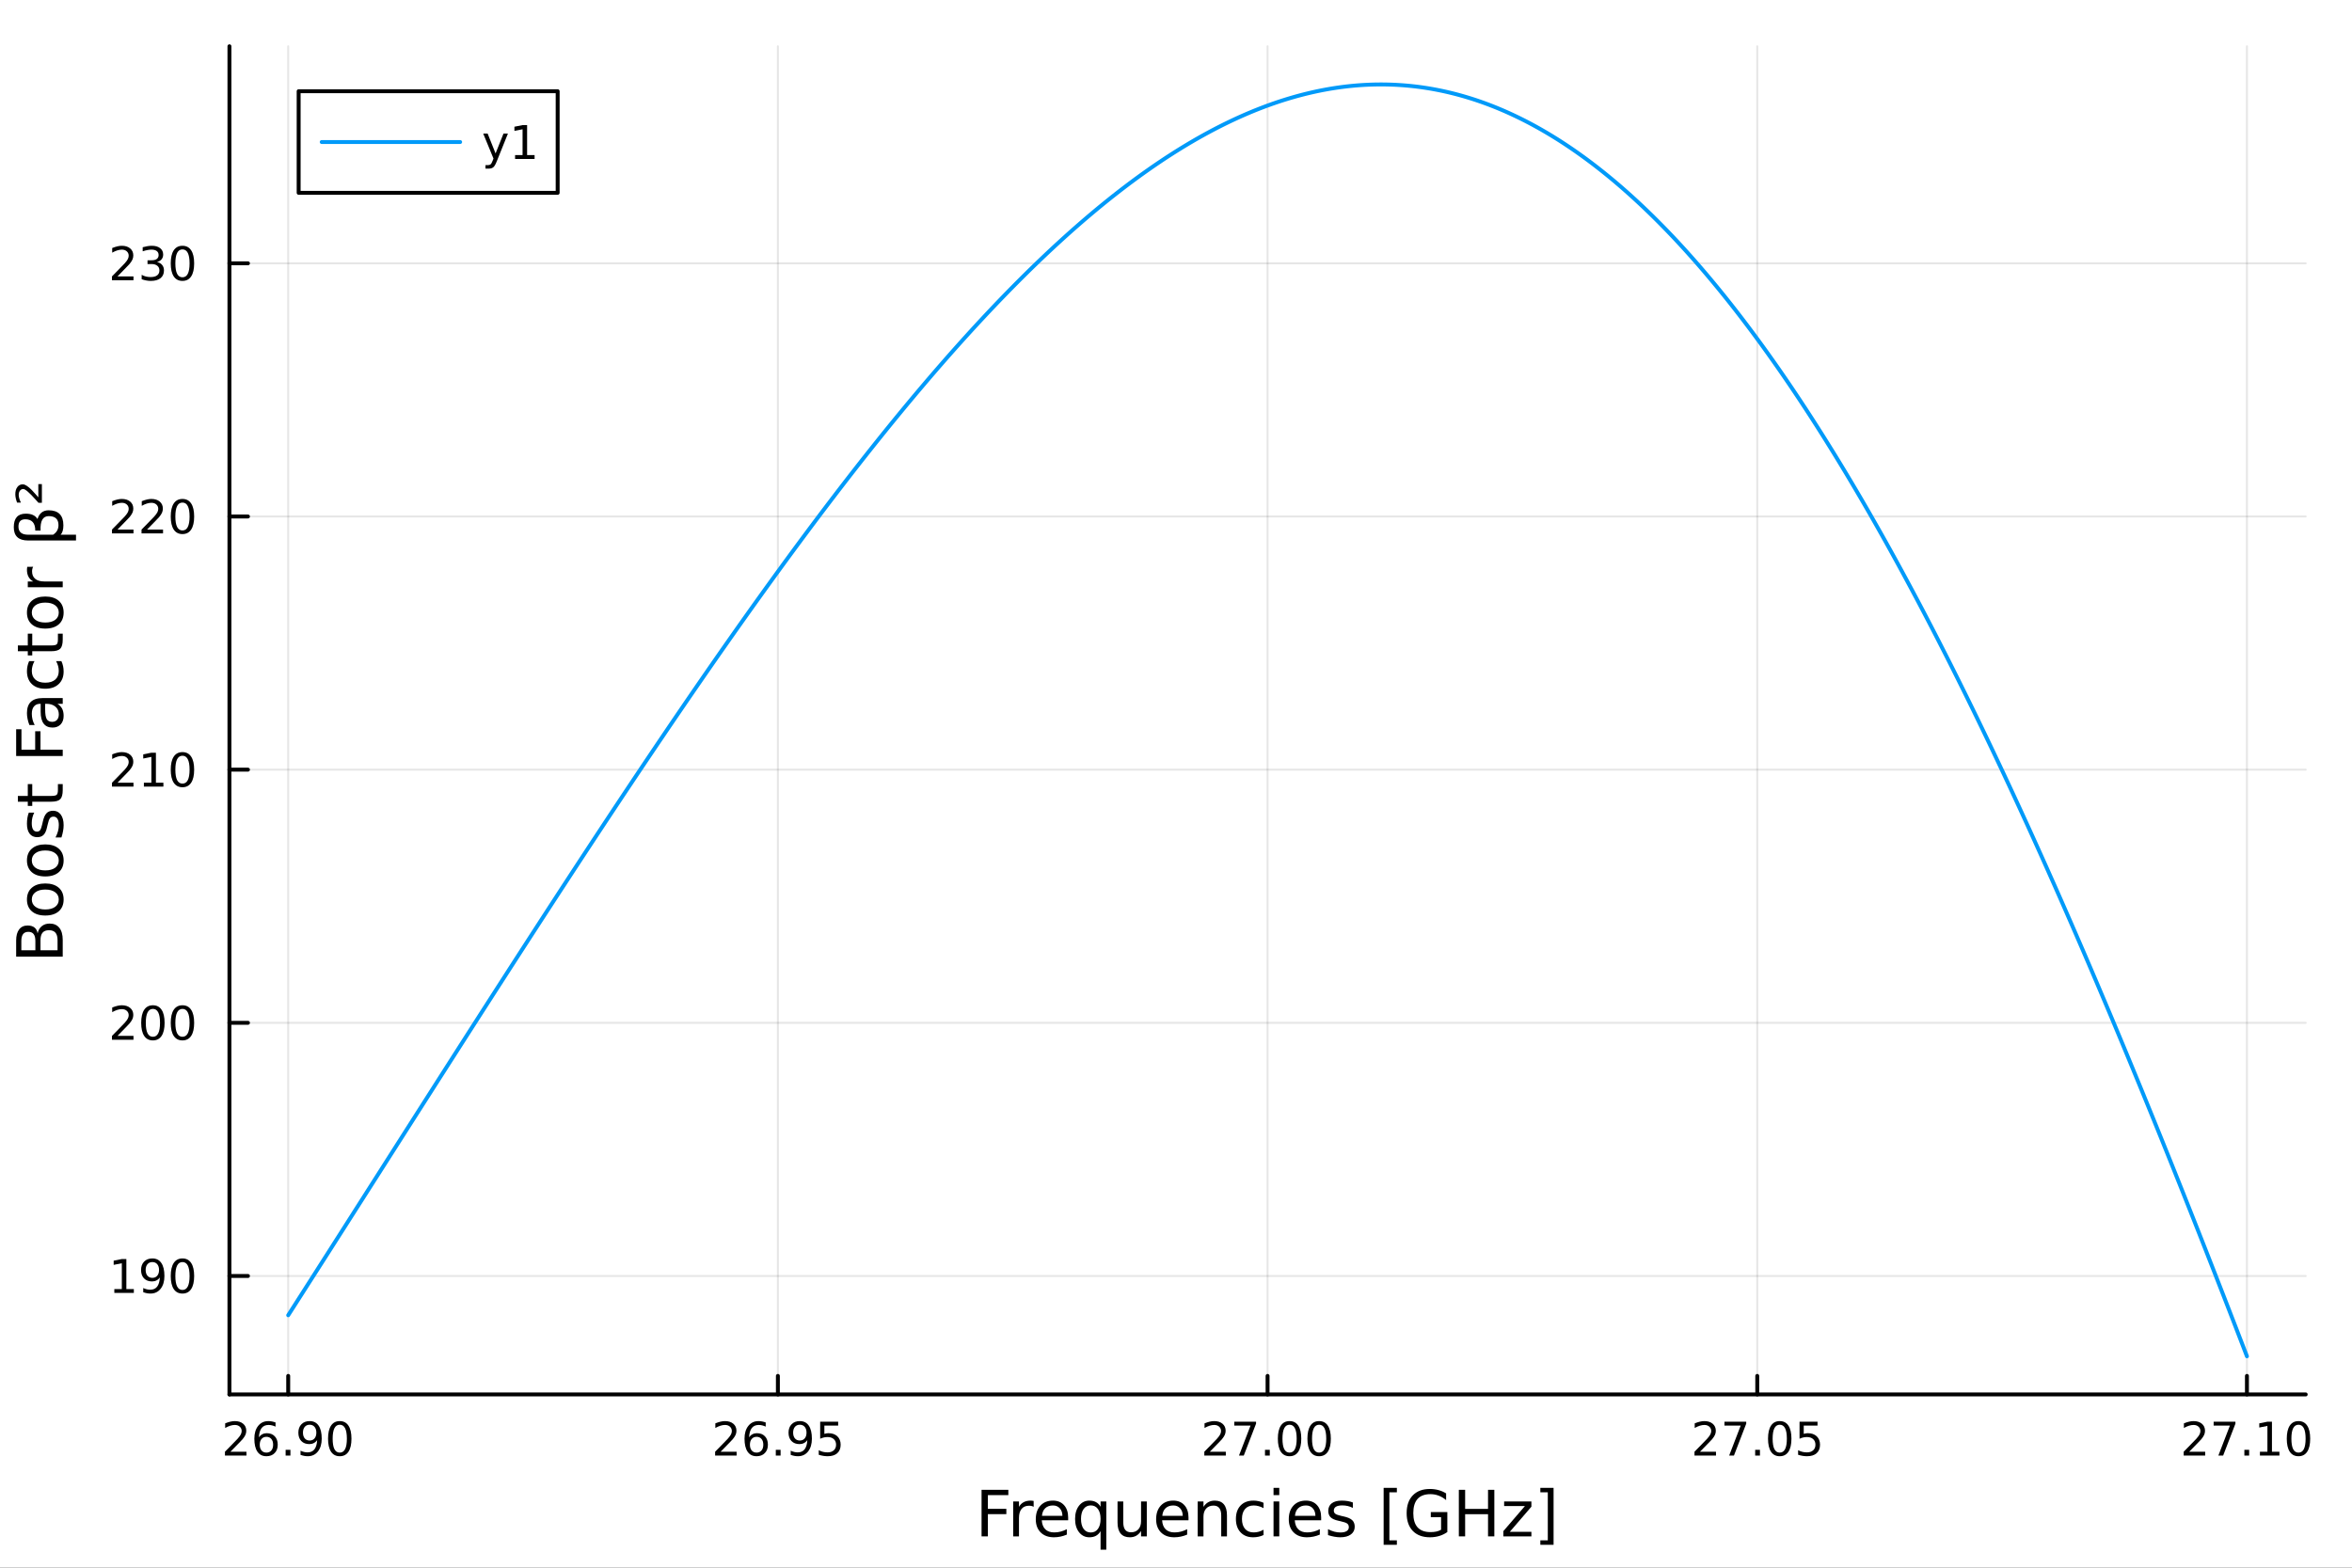 <?xml version="1.0" encoding="utf-8"?>
<svg xmlns="http://www.w3.org/2000/svg" xmlns:xlink="http://www.w3.org/1999/xlink" width="600" height="400" viewBox="0 0 2400 1600">
<rect x="0" y="0" width="2400" height="1600" fill="#333333" stroke="none"/>
<defs>
  <clipPath id="clip480">
    <rect x="0" y="0" width="2400" height="1600"/>
  </clipPath>
</defs>
<path clip-path="url(#clip480)" d="M0 1600 L2400 1600 L2400 0 L0 0  Z" fill="#ffffff" fill-rule="evenodd" fill-opacity="1"/>
<defs>
  <clipPath id="clip481">
    <rect x="480" y="0" width="1681" height="1600"/>
  </clipPath>
</defs>
<path clip-path="url(#clip480)" d="M234.125 1423.18 L2352.76 1423.18 L2352.76 47.244 L234.125 47.244  Z" fill="#ffffff" fill-rule="evenodd" fill-opacity="1"/>
<defs>
  <clipPath id="clip482">
    <rect x="234" y="47" width="2120" height="1377"/>
  </clipPath>
</defs>
<polyline clip-path="url(#clip482)" style="stroke:#000000; stroke-linecap:round; stroke-linejoin:round; stroke-width:2; stroke-opacity:0.1; fill:none" points="294.087,1423.18 294.087,47.244 "/>
<polyline clip-path="url(#clip482)" style="stroke:#000000; stroke-linecap:round; stroke-linejoin:round; stroke-width:2; stroke-opacity:0.1; fill:none" points="793.764,1423.18 793.764,47.244 "/>
<polyline clip-path="url(#clip482)" style="stroke:#000000; stroke-linecap:round; stroke-linejoin:round; stroke-width:2; stroke-opacity:0.1; fill:none" points="1293.44,1423.18 1293.44,47.244 "/>
<polyline clip-path="url(#clip482)" style="stroke:#000000; stroke-linecap:round; stroke-linejoin:round; stroke-width:2; stroke-opacity:0.1; fill:none" points="1793.12,1423.18 1793.12,47.244 "/>
<polyline clip-path="url(#clip482)" style="stroke:#000000; stroke-linecap:round; stroke-linejoin:round; stroke-width:2; stroke-opacity:0.1; fill:none" points="2292.79,1423.18 2292.79,47.244 "/>
<polyline clip-path="url(#clip482)" style="stroke:#000000; stroke-linecap:round; stroke-linejoin:round; stroke-width:2; stroke-opacity:0.1; fill:none" points="234.125,1302.28 2352.76,1302.28 "/>
<polyline clip-path="url(#clip482)" style="stroke:#000000; stroke-linecap:round; stroke-linejoin:round; stroke-width:2; stroke-opacity:0.1; fill:none" points="234.125,1043.9 2352.76,1043.9 "/>
<polyline clip-path="url(#clip482)" style="stroke:#000000; stroke-linecap:round; stroke-linejoin:round; stroke-width:2; stroke-opacity:0.1; fill:none" points="234.125,785.517 2352.76,785.517 "/>
<polyline clip-path="url(#clip482)" style="stroke:#000000; stroke-linecap:round; stroke-linejoin:round; stroke-width:2; stroke-opacity:0.1; fill:none" points="234.125,527.135 2352.76,527.135 "/>
<polyline clip-path="url(#clip482)" style="stroke:#000000; stroke-linecap:round; stroke-linejoin:round; stroke-width:2; stroke-opacity:0.1; fill:none" points="234.125,268.753 2352.76,268.753 "/>
<polyline clip-path="url(#clip480)" style="stroke:#000000; stroke-linecap:round; stroke-linejoin:round; stroke-width:4; stroke-opacity:1; fill:none" points="234.125,1423.18 2352.76,1423.18 "/>
<polyline clip-path="url(#clip480)" style="stroke:#000000; stroke-linecap:round; stroke-linejoin:round; stroke-width:4; stroke-opacity:1; fill:none" points="294.087,1423.18 294.087,1404.28 "/>
<polyline clip-path="url(#clip480)" style="stroke:#000000; stroke-linecap:round; stroke-linejoin:round; stroke-width:4; stroke-opacity:1; fill:none" points="793.764,1423.18 793.764,1404.28 "/>
<polyline clip-path="url(#clip480)" style="stroke:#000000; stroke-linecap:round; stroke-linejoin:round; stroke-width:4; stroke-opacity:1; fill:none" points="1293.44,1423.18 1293.44,1404.28 "/>
<polyline clip-path="url(#clip480)" style="stroke:#000000; stroke-linecap:round; stroke-linejoin:round; stroke-width:4; stroke-opacity:1; fill:none" points="1793.12,1423.18 1793.12,1404.28 "/>
<polyline clip-path="url(#clip480)" style="stroke:#000000; stroke-linecap:round; stroke-linejoin:round; stroke-width:4; stroke-opacity:1; fill:none" points="2292.79,1423.18 2292.79,1404.28 "/>
<path clip-path="url(#clip480)" d="M235.163 1481.64 L251.483 1481.64 L251.483 1485.58 L229.538 1485.58 L229.538 1481.64 Q232.2 1478.89 236.784 1474.26 Q241.39 1469.61 242.571 1468.27 Q244.816 1465.74 245.696 1464.01 Q246.599 1462.25 246.599 1460.56 Q246.599 1457.8 244.654 1456.07 Q242.733 1454.33 239.631 1454.33 Q237.432 1454.33 234.978 1455.09 Q232.548 1455.86 229.77 1457.41 L229.77 1452.69 Q232.594 1451.55 235.048 1450.97 Q237.501 1450.39 239.538 1450.39 Q244.909 1450.39 248.103 1453.08 Q251.298 1455.77 251.298 1460.26 Q251.298 1462.39 250.487 1464.31 Q249.7 1466.2 247.594 1468.8 Q247.015 1469.47 243.913 1472.69 Q240.812 1475.88 235.163 1481.64 Z" fill="#000000" fill-rule="nonzero" fill-opacity="1" /><path clip-path="url(#clip480)" d="M271.876 1466.44 Q268.728 1466.44 266.876 1468.59 Q265.047 1470.74 265.047 1474.49 Q265.047 1478.22 266.876 1480.39 Q268.728 1482.55 271.876 1482.55 Q275.024 1482.55 276.853 1480.39 Q278.705 1478.22 278.705 1474.49 Q278.705 1470.74 276.853 1468.59 Q275.024 1466.44 271.876 1466.44 M281.159 1451.78 L281.159 1456.04 Q279.399 1455.21 277.594 1454.77 Q275.811 1454.33 274.052 1454.33 Q269.422 1454.33 266.969 1457.45 Q264.538 1460.58 264.191 1466.9 Q265.557 1464.89 267.617 1463.82 Q269.677 1462.73 272.154 1462.73 Q277.362 1462.73 280.371 1465.9 Q283.404 1469.05 283.404 1474.49 Q283.404 1479.82 280.256 1483.03 Q277.108 1486.25 271.876 1486.25 Q265.881 1486.25 262.71 1481.67 Q259.538 1477.06 259.538 1468.33 Q259.538 1460.14 263.427 1455.28 Q267.316 1450.39 273.867 1450.39 Q275.626 1450.39 277.409 1450.74 Q279.214 1451.09 281.159 1451.78 Z" fill="#000000" fill-rule="nonzero" fill-opacity="1" /><path clip-path="url(#clip480)" d="M291.459 1479.7 L296.344 1479.7 L296.344 1485.58 L291.459 1485.58 L291.459 1479.7 Z" fill="#000000" fill-rule="nonzero" fill-opacity="1" /><path clip-path="url(#clip480)" d="M306.668 1484.86 L306.668 1480.6 Q308.427 1481.44 310.232 1481.88 Q312.038 1482.32 313.774 1482.32 Q318.404 1482.32 320.834 1479.21 Q323.288 1476.09 323.635 1469.75 Q322.293 1471.74 320.232 1472.8 Q318.172 1473.87 315.672 1473.87 Q310.487 1473.87 307.455 1470.74 Q304.445 1467.59 304.445 1462.15 Q304.445 1456.83 307.594 1453.61 Q310.742 1450.39 315.973 1450.39 Q321.968 1450.39 325.117 1455 Q328.288 1459.58 328.288 1468.33 Q328.288 1476.51 324.399 1481.39 Q320.533 1486.25 313.982 1486.25 Q312.223 1486.25 310.418 1485.9 Q308.612 1485.56 306.668 1484.86 M315.973 1470.21 Q319.121 1470.21 320.95 1468.06 Q322.802 1465.9 322.802 1462.15 Q322.802 1458.43 320.95 1456.27 Q319.121 1454.1 315.973 1454.1 Q312.825 1454.1 310.973 1456.27 Q309.144 1458.43 309.144 1462.15 Q309.144 1465.9 310.973 1468.06 Q312.825 1470.21 315.973 1470.21 Z" fill="#000000" fill-rule="nonzero" fill-opacity="1" /><path clip-path="url(#clip480)" d="M346.691 1454.1 Q343.079 1454.1 341.251 1457.66 Q339.445 1461.2 339.445 1468.33 Q339.445 1475.44 341.251 1479.01 Q343.079 1482.55 346.691 1482.55 Q350.325 1482.55 352.13 1479.01 Q353.959 1475.44 353.959 1468.33 Q353.959 1461.2 352.13 1457.66 Q350.325 1454.1 346.691 1454.1 M346.691 1450.39 Q352.501 1450.39 355.556 1455 Q358.635 1459.58 358.635 1468.33 Q358.635 1477.06 355.556 1481.67 Q352.501 1486.25 346.691 1486.25 Q340.88 1486.25 337.802 1481.67 Q334.746 1477.06 334.746 1468.33 Q334.746 1459.58 337.802 1455 Q340.88 1450.39 346.691 1450.39 Z" fill="#000000" fill-rule="nonzero" fill-opacity="1" /><path clip-path="url(#clip480)" d="M735.338 1481.64 L751.657 1481.64 L751.657 1485.58 L729.713 1485.58 L729.713 1481.64 Q732.375 1478.89 736.958 1474.26 Q741.565 1469.61 742.745 1468.27 Q744.991 1465.74 745.87 1464.01 Q746.773 1462.25 746.773 1460.56 Q746.773 1457.8 744.829 1456.07 Q742.907 1454.33 739.806 1454.33 Q737.607 1454.33 735.153 1455.09 Q732.722 1455.86 729.945 1457.41 L729.945 1452.69 Q732.769 1451.55 735.222 1450.97 Q737.676 1450.39 739.713 1450.39 Q745.083 1450.39 748.278 1453.08 Q751.472 1455.77 751.472 1460.26 Q751.472 1462.39 750.662 1464.31 Q749.875 1466.2 747.769 1468.8 Q747.19 1469.47 744.088 1472.69 Q740.986 1475.88 735.338 1481.64 Z" fill="#000000" fill-rule="nonzero" fill-opacity="1" /><path clip-path="url(#clip480)" d="M772.051 1466.44 Q768.903 1466.44 767.051 1468.59 Q765.222 1470.74 765.222 1474.49 Q765.222 1478.22 767.051 1480.39 Q768.903 1482.55 772.051 1482.55 Q775.199 1482.55 777.028 1480.39 Q778.88 1478.22 778.88 1474.49 Q778.88 1470.74 777.028 1468.59 Q775.199 1466.44 772.051 1466.44 M781.333 1451.78 L781.333 1456.04 Q779.574 1455.21 777.768 1454.77 Q775.986 1454.33 774.227 1454.33 Q769.597 1454.33 767.143 1457.45 Q764.713 1460.58 764.366 1466.9 Q765.731 1464.89 767.792 1463.82 Q769.852 1462.73 772.329 1462.73 Q777.537 1462.73 780.546 1465.9 Q783.579 1469.05 783.579 1474.49 Q783.579 1479.82 780.43 1483.03 Q777.282 1486.25 772.051 1486.25 Q766.055 1486.25 762.884 1481.67 Q759.713 1477.06 759.713 1468.33 Q759.713 1460.14 763.602 1455.28 Q767.491 1450.39 774.042 1450.39 Q775.801 1450.39 777.583 1450.74 Q779.389 1451.09 781.333 1451.78 Z" fill="#000000" fill-rule="nonzero" fill-opacity="1" /><path clip-path="url(#clip480)" d="M791.634 1479.7 L796.518 1479.7 L796.518 1485.58 L791.634 1485.58 L791.634 1479.7 Z" fill="#000000" fill-rule="nonzero" fill-opacity="1" /><path clip-path="url(#clip480)" d="M806.842 1484.86 L806.842 1480.6 Q808.602 1481.44 810.407 1481.88 Q812.213 1482.32 813.949 1482.32 Q818.578 1482.32 821.009 1479.21 Q823.463 1476.09 823.81 1469.75 Q822.467 1471.74 820.407 1472.8 Q818.347 1473.87 815.847 1473.87 Q810.662 1473.87 807.629 1470.74 Q804.62 1467.59 804.62 1462.15 Q804.62 1456.83 807.768 1453.61 Q810.916 1450.39 816.148 1450.39 Q822.143 1450.39 825.291 1455 Q828.463 1459.58 828.463 1468.33 Q828.463 1476.51 824.574 1481.39 Q820.708 1486.25 814.157 1486.25 Q812.398 1486.25 810.592 1485.9 Q808.787 1485.56 806.842 1484.86 M816.148 1470.21 Q819.296 1470.21 821.125 1468.06 Q822.976 1465.9 822.976 1462.15 Q822.976 1458.43 821.125 1456.27 Q819.296 1454.1 816.148 1454.1 Q813 1454.1 811.148 1456.27 Q809.319 1458.43 809.319 1462.15 Q809.319 1465.9 811.148 1468.06 Q813 1470.21 816.148 1470.21 Z" fill="#000000" fill-rule="nonzero" fill-opacity="1" /><path clip-path="url(#clip480)" d="M836.912 1451.02 L855.268 1451.02 L855.268 1454.96 L841.194 1454.96 L841.194 1463.43 Q842.212 1463.08 843.231 1462.92 Q844.25 1462.73 845.268 1462.73 Q851.055 1462.73 854.435 1465.9 Q857.814 1469.08 857.814 1474.49 Q857.814 1480.07 854.342 1483.17 Q850.87 1486.25 844.55 1486.25 Q842.375 1486.25 840.106 1485.88 Q837.861 1485.51 835.453 1484.77 L835.453 1480.07 Q837.537 1481.2 839.759 1481.76 Q841.981 1482.32 844.458 1482.32 Q848.462 1482.32 850.8 1480.21 Q853.138 1478.1 853.138 1474.49 Q853.138 1470.88 850.8 1468.77 Q848.462 1466.67 844.458 1466.67 Q842.583 1466.67 840.708 1467.08 Q838.856 1467.5 836.912 1468.38 L836.912 1451.02 Z" fill="#000000" fill-rule="nonzero" fill-opacity="1" /><path clip-path="url(#clip480)" d="M1234.52 1481.64 L1250.84 1481.64 L1250.84 1485.58 L1228.89 1485.58 L1228.89 1481.64 Q1231.55 1478.89 1236.14 1474.26 Q1240.74 1469.61 1241.92 1468.27 Q1244.17 1465.74 1245.05 1464.01 Q1245.95 1462.25 1245.95 1460.56 Q1245.95 1457.8 1244.01 1456.07 Q1242.09 1454.33 1238.98 1454.33 Q1236.79 1454.33 1234.33 1455.09 Q1231.9 1455.86 1229.12 1457.41 L1229.12 1452.69 Q1231.95 1451.55 1234.4 1450.97 Q1236.86 1450.39 1238.89 1450.39 Q1244.26 1450.39 1247.46 1453.08 Q1250.65 1455.77 1250.65 1460.26 Q1250.65 1462.39 1249.84 1464.31 Q1249.05 1466.2 1246.95 1468.8 Q1246.37 1469.47 1243.27 1472.69 Q1240.17 1475.88 1234.52 1481.64 Z" fill="#000000" fill-rule="nonzero" fill-opacity="1" /><path clip-path="url(#clip480)" d="M1259.47 1451.02 L1281.69 1451.02 L1281.69 1453.01 L1269.15 1485.58 L1264.26 1485.58 L1276.07 1454.96 L1259.47 1454.96 L1259.47 1451.02 Z" fill="#000000" fill-rule="nonzero" fill-opacity="1" /><path clip-path="url(#clip480)" d="M1290.81 1479.7 L1295.7 1479.7 L1295.7 1485.58 L1290.81 1485.58 L1290.81 1479.7 Z" fill="#000000" fill-rule="nonzero" fill-opacity="1" /><path clip-path="url(#clip480)" d="M1315.88 1454.1 Q1312.27 1454.1 1310.44 1457.66 Q1308.64 1461.2 1308.64 1468.33 Q1308.64 1475.44 1310.44 1479.01 Q1312.27 1482.55 1315.88 1482.55 Q1319.52 1482.55 1321.32 1479.01 Q1323.15 1475.44 1323.15 1468.33 Q1323.15 1461.2 1321.32 1457.66 Q1319.52 1454.1 1315.88 1454.1 M1315.88 1450.39 Q1321.69 1450.39 1324.75 1455 Q1327.83 1459.58 1327.83 1468.33 Q1327.83 1477.06 1324.75 1481.67 Q1321.69 1486.25 1315.88 1486.25 Q1310.07 1486.25 1306.99 1481.67 Q1303.94 1477.06 1303.94 1468.33 Q1303.94 1459.58 1306.99 1455 Q1310.07 1450.39 1315.88 1450.39 Z" fill="#000000" fill-rule="nonzero" fill-opacity="1" /><path clip-path="url(#clip480)" d="M1346.04 1454.1 Q1342.43 1454.1 1340.6 1457.66 Q1338.8 1461.2 1338.8 1468.33 Q1338.8 1475.44 1340.6 1479.01 Q1342.43 1482.55 1346.04 1482.55 Q1349.68 1482.55 1351.48 1479.01 Q1353.31 1475.44 1353.31 1468.33 Q1353.31 1461.2 1351.48 1457.66 Q1349.68 1454.1 1346.04 1454.1 M1346.04 1450.39 Q1351.85 1450.39 1354.91 1455 Q1357.99 1459.58 1357.99 1468.33 Q1357.99 1477.06 1354.91 1481.67 Q1351.85 1486.25 1346.04 1486.25 Q1340.23 1486.25 1337.16 1481.67 Q1334.1 1477.06 1334.1 1468.33 Q1334.1 1459.58 1337.16 1455 Q1340.23 1450.39 1346.04 1450.39 Z" fill="#000000" fill-rule="nonzero" fill-opacity="1" /><path clip-path="url(#clip480)" d="M1734.69 1481.64 L1751.01 1481.64 L1751.01 1485.58 L1729.07 1485.58 L1729.07 1481.64 Q1731.73 1478.89 1736.31 1474.26 Q1740.92 1469.61 1742.1 1468.27 Q1744.34 1465.74 1745.22 1464.01 Q1746.13 1462.25 1746.13 1460.56 Q1746.13 1457.8 1744.18 1456.07 Q1742.26 1454.33 1739.16 1454.33 Q1736.96 1454.33 1734.51 1455.09 Q1732.08 1455.86 1729.3 1457.41 L1729.3 1452.69 Q1732.12 1451.55 1734.58 1450.97 Q1737.03 1450.39 1739.07 1450.39 Q1744.44 1450.39 1747.63 1453.08 Q1750.83 1455.77 1750.83 1460.26 Q1750.83 1462.39 1750.02 1464.31 Q1749.23 1466.2 1747.12 1468.8 Q1746.54 1469.47 1743.44 1472.69 Q1740.34 1475.88 1734.69 1481.64 Z" fill="#000000" fill-rule="nonzero" fill-opacity="1" /><path clip-path="url(#clip480)" d="M1759.65 1451.02 L1781.87 1451.02 L1781.87 1453.01 L1769.32 1485.58 L1764.44 1485.58 L1776.24 1454.96 L1759.65 1454.96 L1759.65 1451.02 Z" fill="#000000" fill-rule="nonzero" fill-opacity="1" /><path clip-path="url(#clip480)" d="M1790.99 1479.7 L1795.87 1479.7 L1795.87 1485.58 L1790.99 1485.58 L1790.99 1479.7 Z" fill="#000000" fill-rule="nonzero" fill-opacity="1" /><path clip-path="url(#clip480)" d="M1816.06 1454.1 Q1812.45 1454.1 1810.62 1457.66 Q1808.81 1461.2 1808.81 1468.33 Q1808.81 1475.44 1810.62 1479.01 Q1812.45 1482.55 1816.06 1482.55 Q1819.69 1482.55 1821.5 1479.01 Q1823.33 1475.44 1823.33 1468.33 Q1823.33 1461.2 1821.5 1457.66 Q1819.69 1454.1 1816.06 1454.1 M1816.06 1450.39 Q1821.87 1450.39 1824.92 1455 Q1828 1459.58 1828 1468.33 Q1828 1477.06 1824.92 1481.67 Q1821.87 1486.25 1816.06 1486.25 Q1810.25 1486.25 1807.17 1481.67 Q1804.11 1477.06 1804.11 1468.33 Q1804.11 1459.58 1807.17 1455 Q1810.25 1450.39 1816.06 1450.39 Z" fill="#000000" fill-rule="nonzero" fill-opacity="1" /><path clip-path="url(#clip480)" d="M1836.27 1451.02 L1854.62 1451.02 L1854.62 1454.96 L1840.55 1454.96 L1840.55 1463.43 Q1841.57 1463.08 1842.58 1462.92 Q1843.6 1462.73 1844.62 1462.73 Q1850.41 1462.73 1853.79 1465.9 Q1857.17 1469.08 1857.17 1474.49 Q1857.17 1480.07 1853.7 1483.17 Q1850.22 1486.25 1843.9 1486.25 Q1841.73 1486.25 1839.46 1485.88 Q1837.21 1485.51 1834.81 1484.77 L1834.81 1480.07 Q1836.89 1481.2 1839.11 1481.76 Q1841.34 1482.32 1843.81 1482.32 Q1847.82 1482.32 1850.15 1480.21 Q1852.49 1478.1 1852.49 1474.49 Q1852.49 1470.88 1850.15 1468.77 Q1847.82 1466.67 1843.81 1466.67 Q1841.94 1466.67 1840.06 1467.08 Q1838.21 1467.5 1836.27 1468.38 L1836.27 1451.02 Z" fill="#000000" fill-rule="nonzero" fill-opacity="1" /><path clip-path="url(#clip480)" d="M2233.87 1481.64 L2250.19 1481.64 L2250.19 1485.58 L2228.25 1485.58 L2228.25 1481.64 Q2230.91 1478.89 2235.49 1474.26 Q2240.1 1469.61 2241.28 1468.27 Q2243.52 1465.74 2244.4 1464.01 Q2245.31 1462.25 2245.31 1460.56 Q2245.31 1457.8 2243.36 1456.07 Q2241.44 1454.33 2238.34 1454.33 Q2236.14 1454.33 2233.69 1455.09 Q2231.26 1455.86 2228.48 1457.41 L2228.48 1452.69 Q2231.3 1451.55 2233.76 1450.97 Q2236.21 1450.39 2238.25 1450.39 Q2243.62 1450.39 2246.81 1453.08 Q2250.01 1455.77 2250.01 1460.26 Q2250.01 1462.39 2249.2 1464.31 Q2248.41 1466.2 2246.3 1468.8 Q2245.72 1469.47 2242.62 1472.69 Q2239.52 1475.88 2233.87 1481.64 Z" fill="#000000" fill-rule="nonzero" fill-opacity="1" /><path clip-path="url(#clip480)" d="M2258.82 1451.02 L2281.05 1451.02 L2281.05 1453.01 L2268.5 1485.58 L2263.62 1485.58 L2275.42 1454.96 L2258.82 1454.96 L2258.82 1451.02 Z" fill="#000000" fill-rule="nonzero" fill-opacity="1" /><path clip-path="url(#clip480)" d="M2290.17 1479.7 L2295.05 1479.7 L2295.05 1485.58 L2290.17 1485.58 L2290.17 1479.7 Z" fill="#000000" fill-rule="nonzero" fill-opacity="1" /><path clip-path="url(#clip480)" d="M2306.05 1481.64 L2313.69 1481.64 L2313.69 1455.28 L2305.38 1456.95 L2305.38 1452.69 L2313.64 1451.02 L2318.32 1451.02 L2318.32 1481.64 L2325.95 1481.64 L2325.95 1485.58 L2306.05 1485.58 L2306.05 1481.64 Z" fill="#000000" fill-rule="nonzero" fill-opacity="1" /><path clip-path="url(#clip480)" d="M2345.4 1454.1 Q2341.79 1454.1 2339.96 1457.66 Q2338.15 1461.2 2338.15 1468.33 Q2338.15 1475.44 2339.96 1479.01 Q2341.79 1482.55 2345.4 1482.55 Q2349.03 1482.55 2350.84 1479.01 Q2352.67 1475.44 2352.67 1468.33 Q2352.67 1461.2 2350.84 1457.66 Q2349.03 1454.1 2345.4 1454.1 M2345.4 1450.39 Q2351.21 1450.39 2354.26 1455 Q2357.34 1459.58 2357.34 1468.33 Q2357.34 1477.06 2354.26 1481.67 Q2351.21 1486.25 2345.4 1486.25 Q2339.59 1486.25 2336.51 1481.67 Q2333.45 1477.06 2333.45 1468.33 Q2333.45 1459.58 2336.51 1455 Q2339.59 1450.39 2345.4 1450.39 Z" fill="#000000" fill-rule="nonzero" fill-opacity="1" /><path clip-path="url(#clip480)" d="M1001.6 1520.52 L1028.91 1520.52 L1028.91 1525.93 L1008.03 1525.93 L1008.03 1539.94 L1026.88 1539.94 L1026.88 1545.35 L1008.03 1545.35 L1008.03 1568.04 L1001.6 1568.04 L1001.6 1520.52 Z" fill="#000000" fill-rule="nonzero" fill-opacity="1" /><path clip-path="url(#clip480)" d="M1054.76 1537.87 Q1053.77 1537.3 1052.59 1537.04 Q1051.45 1536.76 1050.05 1536.76 Q1045.08 1536.76 1042.41 1540 Q1039.77 1543.22 1039.77 1549.27 L1039.77 1568.04 L1033.88 1568.04 L1033.88 1532.4 L1039.77 1532.4 L1039.77 1537.93 Q1041.61 1534.69 1044.57 1533.13 Q1047.53 1531.54 1051.77 1531.54 Q1052.37 1531.54 1053.1 1531.63 Q1053.84 1531.7 1054.73 1531.85 L1054.76 1537.87 Z" fill="#000000" fill-rule="nonzero" fill-opacity="1" /><path clip-path="url(#clip480)" d="M1089.96 1548.76 L1089.96 1551.62 L1063.03 1551.62 Q1063.42 1557.67 1066.66 1560.85 Q1069.94 1564 1075.77 1564 Q1079.14 1564 1082.29 1563.17 Q1085.47 1562.35 1088.59 1560.69 L1088.59 1566.23 Q1085.44 1567.57 1082.13 1568.27 Q1078.82 1568.97 1075.42 1568.97 Q1066.89 1568.97 1061.89 1564 Q1056.92 1559.04 1056.92 1550.57 Q1056.92 1541.82 1061.63 1536.69 Q1066.38 1531.54 1074.4 1531.54 Q1081.59 1531.54 1085.76 1536.18 Q1089.96 1540.8 1089.96 1548.76 M1084.1 1547.04 Q1084.04 1542.23 1081.4 1539.37 Q1078.79 1536.5 1074.46 1536.5 Q1069.56 1536.5 1066.6 1539.27 Q1063.67 1542.04 1063.22 1547.07 L1084.1 1547.04 Z" fill="#000000" fill-rule="nonzero" fill-opacity="1" /><path clip-path="url(#clip480)" d="M1103.07 1550.25 Q1103.07 1556.71 1105.72 1560.4 Q1108.39 1564.07 1113.04 1564.07 Q1117.68 1564.07 1120.36 1560.4 Q1123.03 1556.71 1123.03 1550.25 Q1123.03 1543.79 1120.36 1540.13 Q1117.68 1536.44 1113.04 1536.44 Q1108.39 1536.44 1105.72 1540.13 Q1103.07 1543.79 1103.07 1550.25 M1123.03 1562.7 Q1121.18 1565.88 1118.35 1567.44 Q1115.55 1568.97 1111.6 1568.97 Q1105.14 1568.97 1101.07 1563.81 Q1097.03 1558.65 1097.03 1550.25 Q1097.03 1541.85 1101.07 1536.69 Q1105.14 1531.54 1111.6 1531.54 Q1115.55 1531.54 1118.35 1533.1 Q1121.18 1534.62 1123.03 1537.81 L1123.03 1532.4 L1128.89 1532.4 L1128.89 1581.6 L1123.03 1581.6 L1123.03 1562.7 Z" fill="#000000" fill-rule="nonzero" fill-opacity="1" /><path clip-path="url(#clip480)" d="M1140.35 1553.98 L1140.35 1532.4 L1146.2 1532.4 L1146.2 1553.75 Q1146.2 1558.81 1148.18 1561.36 Q1150.15 1563.87 1154.1 1563.87 Q1158.84 1563.87 1161.58 1560.85 Q1164.34 1557.83 1164.34 1552.61 L1164.34 1532.4 L1170.2 1532.4 L1170.2 1568.04 L1164.34 1568.04 L1164.34 1562.57 Q1162.21 1565.82 1159.38 1567.41 Q1156.58 1568.97 1152.85 1568.97 Q1146.71 1568.97 1143.53 1565.15 Q1140.35 1561.33 1140.35 1553.98 M1155.08 1531.54 L1155.08 1531.54 Z" fill="#000000" fill-rule="nonzero" fill-opacity="1" /><path clip-path="url(#clip480)" d="M1212.76 1548.76 L1212.76 1551.62 L1185.83 1551.62 Q1186.21 1557.67 1189.46 1560.85 Q1192.74 1564 1198.56 1564 Q1201.93 1564 1205.08 1563.17 Q1208.27 1562.35 1211.39 1560.69 L1211.39 1566.23 Q1208.24 1567.57 1204.93 1568.27 Q1201.62 1568.97 1198.21 1568.97 Q1189.68 1568.97 1184.68 1564 Q1179.72 1559.04 1179.72 1550.57 Q1179.72 1541.82 1184.43 1536.69 Q1189.17 1531.54 1197.19 1531.54 Q1204.38 1531.54 1208.55 1536.18 Q1212.76 1540.8 1212.76 1548.76 M1206.9 1547.04 Q1206.84 1542.23 1204.19 1539.37 Q1201.58 1536.5 1197.25 1536.5 Q1192.35 1536.5 1189.39 1539.27 Q1186.46 1542.04 1186.02 1547.07 L1206.9 1547.04 Z" fill="#000000" fill-rule="nonzero" fill-opacity="1" /><path clip-path="url(#clip480)" d="M1252 1546.53 L1252 1568.04 L1246.14 1568.04 L1246.14 1546.72 Q1246.14 1541.66 1244.17 1539.14 Q1242.2 1536.63 1238.25 1536.63 Q1233.51 1536.63 1230.77 1539.65 Q1228.03 1542.68 1228.03 1547.9 L1228.03 1568.04 L1222.14 1568.04 L1222.14 1532.4 L1228.03 1532.4 L1228.03 1537.93 Q1230.13 1534.72 1232.97 1533.13 Q1235.83 1531.54 1239.55 1531.54 Q1245.7 1531.54 1248.85 1535.36 Q1252 1539.14 1252 1546.53 Z" fill="#000000" fill-rule="nonzero" fill-opacity="1" /><path clip-path="url(#clip480)" d="M1289.33 1533.76 L1289.33 1539.24 Q1286.85 1537.87 1284.34 1537.2 Q1281.86 1536.5 1279.31 1536.5 Q1273.61 1536.5 1270.46 1540.13 Q1267.31 1543.73 1267.31 1550.25 Q1267.31 1556.78 1270.46 1560.4 Q1273.61 1564 1279.31 1564 Q1281.86 1564 1284.34 1563.33 Q1286.85 1562.63 1289.33 1561.26 L1289.33 1566.68 Q1286.88 1567.82 1284.24 1568.39 Q1281.63 1568.97 1278.67 1568.97 Q1270.62 1568.97 1265.88 1563.91 Q1261.13 1558.85 1261.13 1550.25 Q1261.13 1541.53 1265.91 1536.53 Q1270.72 1531.54 1279.05 1531.54 Q1281.76 1531.54 1284.34 1532.11 Q1286.92 1532.65 1289.33 1533.76 Z" fill="#000000" fill-rule="nonzero" fill-opacity="1" /><path clip-path="url(#clip480)" d="M1299.52 1532.4 L1305.38 1532.4 L1305.38 1568.04 L1299.52 1568.04 L1299.52 1532.4 M1299.52 1518.52 L1305.38 1518.52 L1305.38 1525.93 L1299.52 1525.93 L1299.52 1518.52 Z" fill="#000000" fill-rule="nonzero" fill-opacity="1" /><path clip-path="url(#clip480)" d="M1348.12 1548.76 L1348.12 1551.62 L1321.2 1551.62 Q1321.58 1557.67 1324.82 1560.85 Q1328.1 1564 1333.93 1564 Q1337.3 1564 1340.45 1563.17 Q1343.63 1562.35 1346.75 1560.69 L1346.75 1566.23 Q1343.6 1567.57 1340.29 1568.27 Q1336.98 1568.97 1333.58 1568.97 Q1325.05 1568.97 1320.05 1564 Q1315.08 1559.04 1315.08 1550.57 Q1315.08 1541.82 1319.79 1536.69 Q1324.54 1531.54 1332.56 1531.54 Q1339.75 1531.54 1343.92 1536.18 Q1348.12 1540.8 1348.12 1548.76 M1342.27 1547.04 Q1342.2 1542.23 1339.56 1539.37 Q1336.95 1536.5 1332.62 1536.5 Q1327.72 1536.5 1324.76 1539.27 Q1321.83 1542.04 1321.39 1547.07 L1342.27 1547.04 Z" fill="#000000" fill-rule="nonzero" fill-opacity="1" /><path clip-path="url(#clip480)" d="M1380.46 1533.45 L1380.46 1538.98 Q1377.98 1537.71 1375.3 1537.07 Q1372.63 1536.44 1369.77 1536.44 Q1365.4 1536.44 1363.21 1537.77 Q1361.04 1539.11 1361.04 1541.79 Q1361.04 1543.82 1362.6 1545 Q1364.16 1546.15 1368.87 1547.2 L1370.88 1547.64 Q1377.12 1548.98 1379.73 1551.43 Q1382.37 1553.85 1382.37 1558.21 Q1382.37 1563.17 1378.42 1566.07 Q1374.51 1568.97 1367.63 1568.97 Q1364.77 1568.97 1361.65 1568.39 Q1358.56 1567.85 1355.12 1566.74 L1355.12 1560.69 Q1358.37 1562.38 1361.52 1563.24 Q1364.67 1564.07 1367.76 1564.07 Q1371.9 1564.07 1374.13 1562.66 Q1376.35 1561.23 1376.35 1558.65 Q1376.35 1556.27 1374.73 1554.99 Q1373.14 1553.72 1367.7 1552.54 L1365.66 1552.07 Q1360.22 1550.92 1357.8 1548.56 Q1355.38 1546.18 1355.38 1542.04 Q1355.38 1537.01 1358.94 1534.27 Q1362.51 1531.54 1369.07 1531.54 Q1372.31 1531.54 1375.18 1532.01 Q1378.04 1532.49 1380.46 1533.45 Z" fill="#000000" fill-rule="nonzero" fill-opacity="1" /><path clip-path="url(#clip480)" d="M1411.87 1518.52 L1425.37 1518.52 L1425.37 1523.07 L1417.73 1523.07 L1417.73 1572.09 L1425.37 1572.09 L1425.37 1576.64 L1411.87 1576.64 L1411.87 1518.52 Z" fill="#000000" fill-rule="nonzero" fill-opacity="1" /><path clip-path="url(#clip480)" d="M1470.5 1561.26 L1470.5 1548.5 L1460 1548.5 L1460 1543.22 L1476.87 1543.22 L1476.87 1563.62 Q1473.14 1566.26 1468.66 1567.63 Q1464.17 1568.97 1459.08 1568.97 Q1447.94 1568.97 1441.63 1562.47 Q1435.36 1555.95 1435.36 1544.33 Q1435.36 1532.68 1441.63 1526.19 Q1447.94 1519.66 1459.08 1519.66 Q1463.72 1519.66 1467.89 1520.81 Q1472.09 1521.96 1475.63 1524.18 L1475.63 1531.03 Q1472.06 1528 1468.05 1526.48 Q1464.04 1524.95 1459.62 1524.95 Q1450.9 1524.95 1446.5 1529.82 Q1442.14 1534.69 1442.14 1544.33 Q1442.14 1553.94 1446.5 1558.81 Q1450.9 1563.68 1459.62 1563.68 Q1463.02 1563.68 1465.7 1563.11 Q1468.37 1562.51 1470.5 1561.26 Z" fill="#000000" fill-rule="nonzero" fill-opacity="1" /><path clip-path="url(#clip480)" d="M1488.61 1520.52 L1495.04 1520.52 L1495.04 1540 L1518.4 1540 L1518.4 1520.52 L1524.83 1520.52 L1524.83 1568.04 L1518.4 1568.04 L1518.4 1545.41 L1495.04 1545.41 L1495.04 1568.04 L1488.61 1568.04 L1488.61 1520.52 Z" fill="#000000" fill-rule="nonzero" fill-opacity="1" /><path clip-path="url(#clip480)" d="M1534.83 1532.4 L1562.65 1532.4 L1562.65 1537.74 L1540.62 1563.37 L1562.65 1563.37 L1562.65 1568.04 L1534.03 1568.04 L1534.03 1562.7 L1556.06 1537.07 L1534.83 1537.07 L1534.83 1532.4 Z" fill="#000000" fill-rule="nonzero" fill-opacity="1" /><path clip-path="url(#clip480)" d="M1585.28 1518.52 L1585.28 1576.64 L1571.78 1576.64 L1571.78 1572.09 L1579.39 1572.09 L1579.39 1523.07 L1571.78 1523.07 L1571.78 1518.52 L1585.28 1518.52 Z" fill="#000000" fill-rule="nonzero" fill-opacity="1" /><polyline clip-path="url(#clip480)" style="stroke:#000000; stroke-linecap:round; stroke-linejoin:round; stroke-width:4; stroke-opacity:1; fill:none" points="234.125,1423.18 234.125,47.244 "/>
<polyline clip-path="url(#clip480)" style="stroke:#000000; stroke-linecap:round; stroke-linejoin:round; stroke-width:4; stroke-opacity:1; fill:none" points="234.125,1302.28 253.023,1302.28 "/>
<polyline clip-path="url(#clip480)" style="stroke:#000000; stroke-linecap:round; stroke-linejoin:round; stroke-width:4; stroke-opacity:1; fill:none" points="234.125,1043.9 253.023,1043.9 "/>
<polyline clip-path="url(#clip480)" style="stroke:#000000; stroke-linecap:round; stroke-linejoin:round; stroke-width:4; stroke-opacity:1; fill:none" points="234.125,785.517 253.023,785.517 "/>
<polyline clip-path="url(#clip480)" style="stroke:#000000; stroke-linecap:round; stroke-linejoin:round; stroke-width:4; stroke-opacity:1; fill:none" points="234.125,527.135 253.023,527.135 "/>
<polyline clip-path="url(#clip480)" style="stroke:#000000; stroke-linecap:round; stroke-linejoin:round; stroke-width:4; stroke-opacity:1; fill:none" points="234.125,268.753 253.023,268.753 "/>
<path clip-path="url(#clip480)" d="M116.668 1315.63 L124.306 1315.63 L124.306 1289.26 L115.996 1290.93 L115.996 1286.67 L124.26 1285 L128.936 1285 L128.936 1315.63 L136.575 1315.63 L136.575 1319.56 L116.668 1319.56 L116.668 1315.63 Z" fill="#000000" fill-rule="nonzero" fill-opacity="1" /><path clip-path="url(#clip480)" d="M146.158 1318.84 L146.158 1314.58 Q147.917 1315.42 149.723 1315.86 Q151.528 1316.3 153.265 1316.3 Q157.894 1316.3 160.325 1313.2 Q162.778 1310.07 163.126 1303.73 Q161.783 1305.72 159.723 1306.78 Q157.663 1307.85 155.163 1307.85 Q149.978 1307.85 146.945 1304.72 Q143.936 1301.57 143.936 1296.13 Q143.936 1290.81 147.084 1287.59 Q150.232 1284.38 155.464 1284.38 Q161.459 1284.38 164.607 1288.98 Q167.778 1293.57 167.778 1302.32 Q167.778 1310.49 163.89 1315.37 Q160.024 1320.23 153.473 1320.23 Q151.714 1320.23 149.908 1319.88 Q148.103 1319.54 146.158 1318.84 M155.464 1304.19 Q158.612 1304.19 160.44 1302.04 Q162.292 1299.88 162.292 1296.13 Q162.292 1292.41 160.44 1290.26 Q158.612 1288.08 155.464 1288.08 Q152.316 1288.08 150.464 1290.26 Q148.635 1292.41 148.635 1296.13 Q148.635 1299.88 150.464 1302.04 Q152.316 1304.19 155.464 1304.19 Z" fill="#000000" fill-rule="nonzero" fill-opacity="1" /><path clip-path="url(#clip480)" d="M186.181 1288.08 Q182.57 1288.08 180.741 1291.64 Q178.936 1295.19 178.936 1302.32 Q178.936 1309.42 180.741 1312.99 Q182.57 1316.53 186.181 1316.53 Q189.815 1316.53 191.621 1312.99 Q193.45 1309.42 193.45 1302.32 Q193.45 1295.19 191.621 1291.64 Q189.815 1288.08 186.181 1288.08 M186.181 1284.38 Q191.991 1284.38 195.047 1288.98 Q198.125 1293.57 198.125 1302.32 Q198.125 1311.04 195.047 1315.65 Q191.991 1320.23 186.181 1320.23 Q180.371 1320.23 177.292 1315.65 Q174.237 1311.04 174.237 1302.32 Q174.237 1293.57 177.292 1288.98 Q180.371 1284.38 186.181 1284.38 Z" fill="#000000" fill-rule="nonzero" fill-opacity="1" /><path clip-path="url(#clip480)" d="M119.885 1057.24 L136.204 1057.24 L136.204 1061.18 L114.26 1061.18 L114.26 1057.24 Q116.922 1054.49 121.505 1049.86 Q126.112 1045.21 127.292 1043.86 Q129.538 1041.34 130.417 1039.6 Q131.32 1037.85 131.32 1036.16 Q131.32 1033.4 129.376 1031.67 Q127.455 1029.93 124.353 1029.93 Q122.154 1029.93 119.7 1030.69 Q117.269 1031.46 114.492 1033.01 L114.492 1028.29 Q117.316 1027.15 119.769 1026.57 Q122.223 1025.99 124.26 1025.99 Q129.63 1025.99 132.825 1028.68 Q136.019 1031.36 136.019 1035.85 Q136.019 1037.98 135.209 1039.91 Q134.422 1041.8 132.316 1044.4 Q131.737 1045.07 128.635 1048.29 Q125.533 1051.48 119.885 1057.24 Z" fill="#000000" fill-rule="nonzero" fill-opacity="1" /><path clip-path="url(#clip480)" d="M156.019 1029.7 Q152.408 1029.7 150.579 1033.26 Q148.774 1036.8 148.774 1043.93 Q148.774 1051.04 150.579 1054.6 Q152.408 1058.15 156.019 1058.15 Q159.653 1058.15 161.459 1054.6 Q163.288 1051.04 163.288 1043.93 Q163.288 1036.8 161.459 1033.26 Q159.653 1029.7 156.019 1029.7 M156.019 1025.99 Q161.829 1025.99 164.885 1030.6 Q167.964 1035.18 167.964 1043.93 Q167.964 1052.66 164.885 1057.27 Q161.829 1061.85 156.019 1061.85 Q150.209 1061.85 147.13 1057.27 Q144.075 1052.66 144.075 1043.93 Q144.075 1035.18 147.13 1030.6 Q150.209 1025.99 156.019 1025.99 Z" fill="#000000" fill-rule="nonzero" fill-opacity="1" /><path clip-path="url(#clip480)" d="M186.181 1029.7 Q182.57 1029.7 180.741 1033.26 Q178.936 1036.8 178.936 1043.93 Q178.936 1051.04 180.741 1054.6 Q182.57 1058.15 186.181 1058.15 Q189.815 1058.15 191.621 1054.6 Q193.45 1051.04 193.45 1043.93 Q193.45 1036.8 191.621 1033.26 Q189.815 1029.7 186.181 1029.7 M186.181 1025.99 Q191.991 1025.99 195.047 1030.6 Q198.125 1035.18 198.125 1043.93 Q198.125 1052.66 195.047 1057.27 Q191.991 1061.85 186.181 1061.85 Q180.371 1061.85 177.292 1057.27 Q174.237 1052.66 174.237 1043.93 Q174.237 1035.18 177.292 1030.6 Q180.371 1025.99 186.181 1025.99 Z" fill="#000000" fill-rule="nonzero" fill-opacity="1" /><path clip-path="url(#clip480)" d="M119.885 798.862 L136.204 798.862 L136.204 802.797 L114.26 802.797 L114.26 798.862 Q116.922 796.107 121.505 791.477 Q126.112 786.825 127.292 785.482 Q129.538 782.959 130.417 781.223 Q131.32 779.464 131.32 777.774 Q131.32 775.019 129.376 773.283 Q127.455 771.547 124.353 771.547 Q122.154 771.547 119.7 772.311 Q117.269 773.075 114.492 774.626 L114.492 769.903 Q117.316 768.769 119.769 768.191 Q122.223 767.612 124.26 767.612 Q129.63 767.612 132.825 770.297 Q136.019 772.982 136.019 777.473 Q136.019 779.603 135.209 781.524 Q134.422 783.422 132.316 786.015 Q131.737 786.686 128.635 789.903 Q125.533 793.098 119.885 798.862 Z" fill="#000000" fill-rule="nonzero" fill-opacity="1" /><path clip-path="url(#clip480)" d="M146.829 798.862 L154.468 798.862 L154.468 772.496 L146.158 774.163 L146.158 769.903 L154.422 768.237 L159.098 768.237 L159.098 798.862 L166.737 798.862 L166.737 802.797 L146.829 802.797 L146.829 798.862 Z" fill="#000000" fill-rule="nonzero" fill-opacity="1" /><path clip-path="url(#clip480)" d="M186.181 771.316 Q182.57 771.316 180.741 774.88 Q178.936 778.422 178.936 785.552 Q178.936 792.658 180.741 796.223 Q182.57 799.764 186.181 799.764 Q189.815 799.764 191.621 796.223 Q193.45 792.658 193.45 785.552 Q193.45 778.422 191.621 774.88 Q189.815 771.316 186.181 771.316 M186.181 767.612 Q191.991 767.612 195.047 772.218 Q198.125 776.802 198.125 785.552 Q198.125 794.278 195.047 798.885 Q191.991 803.468 186.181 803.468 Q180.371 803.468 177.292 798.885 Q174.237 794.278 174.237 785.552 Q174.237 776.802 177.292 772.218 Q180.371 767.612 186.181 767.612 Z" fill="#000000" fill-rule="nonzero" fill-opacity="1" /><path clip-path="url(#clip480)" d="M119.885 540.48 L136.204 540.48 L136.204 544.415 L114.26 544.415 L114.26 540.48 Q116.922 537.725 121.505 533.095 Q126.112 528.443 127.292 527.1 Q129.538 524.577 130.417 522.841 Q131.32 521.082 131.32 519.392 Q131.32 516.637 129.376 514.901 Q127.455 513.165 124.353 513.165 Q122.154 513.165 119.7 513.929 Q117.269 514.693 114.492 516.244 L114.492 511.522 Q117.316 510.387 119.769 509.809 Q122.223 509.23 124.26 509.23 Q129.63 509.23 132.825 511.915 Q136.019 514.6 136.019 519.091 Q136.019 521.221 135.209 523.142 Q134.422 525.04 132.316 527.633 Q131.737 528.304 128.635 531.521 Q125.533 534.716 119.885 540.48 Z" fill="#000000" fill-rule="nonzero" fill-opacity="1" /><path clip-path="url(#clip480)" d="M150.047 540.48 L166.366 540.48 L166.366 544.415 L144.422 544.415 L144.422 540.48 Q147.084 537.725 151.667 533.095 Q156.274 528.443 157.454 527.1 Q159.7 524.577 160.579 522.841 Q161.482 521.082 161.482 519.392 Q161.482 516.637 159.538 514.901 Q157.616 513.165 154.515 513.165 Q152.316 513.165 149.862 513.929 Q147.431 514.693 144.654 516.244 L144.654 511.522 Q147.478 510.387 149.931 509.809 Q152.385 509.23 154.422 509.23 Q159.792 509.23 162.987 511.915 Q166.181 514.6 166.181 519.091 Q166.181 521.221 165.371 523.142 Q164.584 525.04 162.477 527.633 Q161.899 528.304 158.797 531.521 Q155.695 534.716 150.047 540.48 Z" fill="#000000" fill-rule="nonzero" fill-opacity="1" /><path clip-path="url(#clip480)" d="M186.181 512.934 Q182.57 512.934 180.741 516.498 Q178.936 520.04 178.936 527.17 Q178.936 534.276 180.741 537.841 Q182.57 541.382 186.181 541.382 Q189.815 541.382 191.621 537.841 Q193.45 534.276 193.45 527.17 Q193.45 520.04 191.621 516.498 Q189.815 512.934 186.181 512.934 M186.181 509.23 Q191.991 509.23 195.047 513.836 Q198.125 518.42 198.125 527.17 Q198.125 535.896 195.047 540.503 Q191.991 545.086 186.181 545.086 Q180.371 545.086 177.292 540.503 Q174.237 535.896 174.237 527.17 Q174.237 518.42 177.292 513.836 Q180.371 509.23 186.181 509.23 Z" fill="#000000" fill-rule="nonzero" fill-opacity="1" /><path clip-path="url(#clip480)" d="M119.885 282.098 L136.204 282.098 L136.204 286.033 L114.26 286.033 L114.26 282.098 Q116.922 279.343 121.505 274.714 Q126.112 270.061 127.292 268.718 Q129.538 266.195 130.417 264.459 Q131.32 262.7 131.32 261.01 Q131.32 258.255 129.376 256.519 Q127.455 254.783 124.353 254.783 Q122.154 254.783 119.7 255.547 Q117.269 256.311 114.492 257.862 L114.492 253.14 Q117.316 252.005 119.769 251.427 Q122.223 250.848 124.26 250.848 Q129.63 250.848 132.825 253.533 Q136.019 256.218 136.019 260.709 Q136.019 262.839 135.209 264.76 Q134.422 266.658 132.316 269.251 Q131.737 269.922 128.635 273.139 Q125.533 276.334 119.885 282.098 Z" fill="#000000" fill-rule="nonzero" fill-opacity="1" /><path clip-path="url(#clip480)" d="M160.186 267.399 Q163.542 268.116 165.417 270.385 Q167.315 272.653 167.315 275.987 Q167.315 281.102 163.797 283.903 Q160.278 286.704 153.797 286.704 Q151.621 286.704 149.306 286.264 Q147.015 285.848 144.561 284.991 L144.561 280.477 Q146.505 281.612 148.82 282.19 Q151.135 282.769 153.658 282.769 Q158.056 282.769 160.348 281.033 Q162.663 279.297 162.663 275.987 Q162.663 272.931 160.51 271.218 Q158.38 269.482 154.561 269.482 L150.533 269.482 L150.533 265.639 L154.746 265.639 Q158.195 265.639 160.024 264.274 Q161.852 262.885 161.852 260.292 Q161.852 257.63 159.954 256.218 Q158.079 254.783 154.561 254.783 Q152.64 254.783 150.441 255.2 Q148.241 255.616 145.603 256.496 L145.603 252.329 Q148.265 251.589 150.579 251.218 Q152.917 250.848 154.978 250.848 Q160.302 250.848 163.403 253.278 Q166.505 255.686 166.505 259.806 Q166.505 262.677 164.862 264.667 Q163.218 266.635 160.186 267.399 Z" fill="#000000" fill-rule="nonzero" fill-opacity="1" /><path clip-path="url(#clip480)" d="M186.181 254.552 Q182.57 254.552 180.741 258.116 Q178.936 261.658 178.936 268.788 Q178.936 275.894 180.741 279.459 Q182.57 283.001 186.181 283.001 Q189.815 283.001 191.621 279.459 Q193.45 275.894 193.45 268.788 Q193.45 261.658 191.621 258.116 Q189.815 254.552 186.181 254.552 M186.181 250.848 Q191.991 250.848 195.047 255.454 Q198.125 260.038 198.125 268.788 Q198.125 277.514 195.047 282.121 Q191.991 286.704 186.181 286.704 Q180.371 286.704 177.292 282.121 Q174.237 277.514 174.237 268.788 Q174.237 260.038 177.292 255.454 Q180.371 250.848 186.181 250.848 Z" fill="#000000" fill-rule="nonzero" fill-opacity="1" /><path clip-path="url(#clip480)" d="M41.31 969.884 L58.721 969.884 L58.721 959.571 Q58.721 954.383 56.588 951.901 Q54.424 949.386 50 949.386 Q45.544 949.386 43.443 951.901 Q41.31 954.383 41.31 959.571 L41.31 969.884 M21.768 969.884 L36.09 969.884 L36.09 960.367 Q36.09 955.656 34.34 953.365 Q32.558 951.041 28.929 951.041 Q25.332 951.041 23.55 953.365 Q21.768 955.656 21.768 960.367 L21.768 969.884 M16.484 976.313 L16.484 959.89 Q16.484 952.537 19.54 948.559 Q22.595 944.58 28.229 944.58 Q32.589 944.58 35.167 946.617 Q37.746 948.654 38.382 952.601 Q39.401 947.858 42.647 945.248 Q45.862 942.607 50.7 942.607 Q57.066 942.607 60.535 946.935 Q64.004 951.264 64.004 959.253 L64.004 976.313 L16.484 976.313 Z" fill="#000000" fill-rule="nonzero" fill-opacity="1" /><path clip-path="url(#clip480)" d="M32.462 918.035 Q32.462 922.746 36.154 925.483 Q39.815 928.22 46.212 928.22 Q52.609 928.22 56.302 925.515 Q59.962 922.778 59.962 918.035 Q59.962 913.356 56.27 910.619 Q52.578 907.882 46.212 907.882 Q39.878 907.882 36.186 910.619 Q32.462 913.356 32.462 918.035 M27.497 918.035 Q27.497 910.396 32.462 906.036 Q37.427 901.675 46.212 901.675 Q54.965 901.675 59.962 906.036 Q64.927 910.396 64.927 918.035 Q64.927 925.706 59.962 930.066 Q54.965 934.395 46.212 934.395 Q37.427 934.395 32.462 930.066 Q27.497 925.706 27.497 918.035 Z" fill="#000000" fill-rule="nonzero" fill-opacity="1" /><path clip-path="url(#clip480)" d="M32.462 878.154 Q32.462 882.865 36.154 885.602 Q39.815 888.339 46.212 888.339 Q52.609 888.339 56.302 885.634 Q59.962 882.896 59.962 878.154 Q59.962 873.475 56.27 870.738 Q52.578 868.001 46.212 868.001 Q39.878 868.001 36.186 870.738 Q32.462 873.475 32.462 878.154 M27.497 878.154 Q27.497 870.515 32.462 866.155 Q37.427 861.794 46.212 861.794 Q54.965 861.794 59.962 866.155 Q64.927 870.515 64.927 878.154 Q64.927 885.825 59.962 890.185 Q54.965 894.514 46.212 894.514 Q37.427 894.514 32.462 890.185 Q27.497 885.825 27.497 878.154 Z" fill="#000000" fill-rule="nonzero" fill-opacity="1" /><path clip-path="url(#clip480)" d="M29.407 829.361 L34.945 829.361 Q33.672 831.843 33.035 834.517 Q32.398 837.191 32.398 840.055 Q32.398 844.416 33.735 846.612 Q35.072 848.776 37.746 848.776 Q39.783 848.776 40.96 847.217 Q42.106 845.657 43.157 840.946 L43.602 838.941 Q44.939 832.703 47.39 830.093 Q49.809 827.451 54.169 827.451 Q59.134 827.451 62.031 831.398 Q64.927 835.313 64.927 842.188 Q64.927 845.052 64.354 848.171 Q63.813 851.259 62.699 854.696 L56.652 854.696 Q58.339 851.45 59.198 848.299 Q60.026 845.148 60.026 842.06 Q60.026 837.923 58.625 835.695 Q57.193 833.467 54.615 833.467 Q52.228 833.467 50.955 835.09 Q49.681 836.681 48.504 842.124 L48.026 844.161 Q46.88 849.604 44.525 852.023 Q42.138 854.442 38 854.442 Q32.971 854.442 30.234 850.877 Q27.497 847.312 27.497 840.755 Q27.497 837.509 27.974 834.644 Q28.452 831.78 29.407 829.361 Z" fill="#000000" fill-rule="nonzero" fill-opacity="1" /><path clip-path="url(#clip480)" d="M18.235 812.333 L28.356 812.333 L28.356 800.269 L32.908 800.269 L32.908 812.333 L52.259 812.333 Q56.62 812.333 57.861 811.155 Q59.103 809.945 59.103 806.285 L59.103 800.269 L64.004 800.269 L64.004 806.285 Q64.004 813.065 61.49 815.643 Q58.943 818.221 52.259 818.221 L32.908 818.221 L32.908 822.518 L28.356 822.518 L28.356 818.221 L18.235 818.221 L18.235 812.333 Z" fill="#000000" fill-rule="nonzero" fill-opacity="1" /><path clip-path="url(#clip480)" d="M16.484 771.592 L16.484 744.283 L21.895 744.283 L21.895 765.163 L35.9 765.163 L35.9 746.32 L41.31 746.32 L41.31 765.163 L64.004 765.163 L64.004 771.592 L16.484 771.592 Z" fill="#000000" fill-rule="nonzero" fill-opacity="1" /><path clip-path="url(#clip480)" d="M46.085 724.136 Q46.085 731.233 47.708 733.971 Q49.331 736.708 53.246 736.708 Q56.365 736.708 58.211 734.671 Q60.026 732.602 60.026 729.069 Q60.026 724.199 56.588 721.271 Q53.119 718.311 47.39 718.311 L46.085 718.311 L46.085 724.136 M43.666 712.455 L64.004 712.455 L64.004 718.311 L58.593 718.311 Q61.84 720.316 63.399 723.308 Q64.927 726.3 64.927 730.629 Q64.927 736.103 61.872 739.35 Q58.784 742.564 53.628 742.564 Q47.612 742.564 44.557 738.554 Q41.501 734.512 41.501 726.523 L41.501 718.311 L40.928 718.311 Q36.886 718.311 34.69 720.985 Q32.462 723.626 32.462 728.432 Q32.462 731.488 33.194 734.384 Q33.926 737.281 35.39 739.954 L29.98 739.954 Q28.738 736.74 28.133 733.716 Q27.497 730.692 27.497 727.828 Q27.497 720.093 31.507 716.274 Q35.518 712.455 43.666 712.455 Z" fill="#000000" fill-rule="nonzero" fill-opacity="1" /><path clip-path="url(#clip480)" d="M29.725 674.738 L35.199 674.738 Q33.831 677.22 33.162 679.735 Q32.462 682.217 32.462 684.764 Q32.462 690.461 36.09 693.612 Q39.687 696.763 46.212 696.763 Q52.737 696.763 56.365 693.612 Q59.962 690.461 59.962 684.764 Q59.962 682.217 59.294 679.735 Q58.593 677.22 57.225 674.738 L62.636 674.738 Q63.781 677.189 64.354 679.83 Q64.927 682.44 64.927 685.4 Q64.927 693.453 59.866 698.195 Q54.806 702.938 46.212 702.938 Q37.491 702.938 32.494 698.164 Q27.497 693.357 27.497 685.018 Q27.497 682.313 28.07 679.735 Q28.611 677.157 29.725 674.738 Z" fill="#000000" fill-rule="nonzero" fill-opacity="1" /><path clip-path="url(#clip480)" d="M18.235 658.76 L28.356 658.76 L28.356 646.697 L32.908 646.697 L32.908 658.76 L52.259 658.76 Q56.62 658.76 57.861 657.582 Q59.103 656.373 59.103 652.712 L59.103 646.697 L64.004 646.697 L64.004 652.712 Q64.004 659.492 61.49 662.07 Q58.943 664.648 52.259 664.648 L32.908 664.648 L32.908 668.945 L28.356 668.945 L28.356 664.648 L18.235 664.648 L18.235 658.76 Z" fill="#000000" fill-rule="nonzero" fill-opacity="1" /><path clip-path="url(#clip480)" d="M32.462 625.181 Q32.462 629.891 36.154 632.629 Q39.815 635.366 46.212 635.366 Q52.609 635.366 56.302 632.66 Q59.962 629.923 59.962 625.181 Q59.962 620.502 56.27 617.765 Q52.578 615.027 46.212 615.027 Q39.878 615.027 36.186 617.765 Q32.462 620.502 32.462 625.181 M27.497 625.181 Q27.497 617.542 32.462 613.181 Q37.427 608.821 46.212 608.821 Q54.965 608.821 59.962 613.181 Q64.927 617.542 64.927 625.181 Q64.927 632.851 59.962 637.212 Q54.965 641.541 46.212 641.541 Q37.427 641.541 32.462 637.212 Q27.497 632.851 27.497 625.181 Z" fill="#000000" fill-rule="nonzero" fill-opacity="1" /><path clip-path="url(#clip480)" d="M33.831 578.456 Q33.258 579.443 33.003 580.621 Q32.717 581.767 32.717 583.167 Q32.717 588.132 35.963 590.806 Q39.178 593.448 45.225 593.448 L64.004 593.448 L64.004 599.336 L28.356 599.336 L28.356 593.448 L33.894 593.448 Q30.648 591.602 29.088 588.642 Q27.497 585.682 27.497 581.448 Q27.497 580.844 27.592 580.112 Q27.656 579.379 27.815 578.488 L33.831 578.456 Z" fill="#000000" fill-rule="nonzero" fill-opacity="1" /><path clip-path="url(#clip480)" d="M61.808 545.737 L77.563 545.737 L77.563 551.625 L28.579 551.625 Q14.065 551.625 14.065 538.066 Q14.065 524.252 26.319 524.252 Q35.04 524.252 38.223 529.727 Q41.088 520.815 49.586 520.815 Q64.673 520.815 64.673 536.156 Q64.673 542.904 61.808 545.737 M54.169 545.737 Q59.675 542.204 59.675 535.934 Q59.675 526.767 49.681 526.767 Q40.706 526.767 41.406 541.535 L35.995 541.535 Q35.995 529.982 25.81 529.982 Q18.84 529.982 18.84 537.429 Q18.84 545.737 28.77 545.737 L54.169 545.737 Z" fill="#000000" fill-rule="nonzero" fill-opacity="1" /><path clip-path="url(#clip480)" d="M39.114 507.606 L39.114 494.111 L42.743 494.111 L42.743 513.144 L39.242 513.144 Q38.255 512.062 36.472 510.057 Q26.765 499.108 23.773 499.108 Q21.672 499.108 20.399 500.763 Q19.094 502.418 19.094 505.124 Q19.094 506.779 19.667 508.72 Q20.208 510.662 21.322 512.953 L17.407 512.953 Q16.516 510.503 16.07 508.402 Q15.625 506.269 15.625 504.455 Q15.625 499.84 17.726 497.071 Q19.826 494.302 23.264 494.302 Q27.688 494.302 36.727 504.837 Q38.255 506.619 39.114 507.606 Z" fill="#000000" fill-rule="nonzero" fill-opacity="1" /><polyline clip-path="url(#clip482)" style="stroke:#009af9; stroke-linecap:round; stroke-linejoin:round; stroke-width:4; stroke-opacity:1; fill:none" points="294.087,1342.35 296.087,1339.23 298.088,1336.1 300.089,1332.98 302.09,1329.85 304.09,1326.72 306.091,1323.59 308.092,1320.46 310.092,1317.33 312.093,1314.2 314.094,1311.07 316.094,1307.94 318.095,1304.81 320.096,1301.68 322.097,1298.55 324.097,1295.42 326.098,1292.28 328.099,1289.15 330.099,1286.02 332.1,1282.88 334.101,1279.75 336.102,1276.61 338.102,1273.48 340.103,1270.34 342.104,1267.21 344.104,1264.07 346.105,1260.94 348.106,1257.8 350.107,1254.66 352.107,1251.53 354.108,1248.39 356.109,1245.25 358.109,1242.11 360.11,1238.98 362.111,1235.84 364.111,1232.7 366.112,1229.56 368.113,1226.42 370.114,1223.29 372.114,1220.15 374.115,1217.01 376.116,1213.87 378.116,1210.73 380.117,1207.59 382.118,1204.45 384.119,1201.32 386.119,1198.18 388.12,1195.04 390.121,1191.9 392.121,1188.76 394.122,1185.62 396.123,1182.48 398.124,1179.34 400.124,1176.21 402.125,1173.07 404.126,1169.93 406.126,1166.79 408.127,1163.65 410.128,1160.52 412.129,1157.38 414.129,1154.24 416.13,1151.1 418.131,1147.97 420.131,1144.83 422.132,1141.69 424.133,1138.56 426.133,1135.42 428.134,1132.29 430.135,1129.15 432.136,1126.01 434.136,1122.88 436.137,1119.75 438.138,1116.61 440.138,1113.48 442.139,1110.35 444.14,1107.21 446.141,1104.08 448.141,1100.95 450.142,1097.82 452.143,1094.69 454.143,1091.56 456.144,1088.43 458.145,1085.3 460.146,1082.17 462.146,1079.04 464.147,1075.91 466.148,1072.79 468.148,1069.66 470.149,1066.54 472.15,1063.41 474.15,1060.29 476.151,1057.16 478.152,1054.04 480.153,1050.92 482.153,1047.8 484.154,1044.68 486.155,1041.56 488.155,1038.44 490.156,1035.32 492.157,1032.2 494.158,1029.08 496.158,1025.97 498.159,1022.85 500.16,1019.74 502.16,1016.63 504.161,1013.52 506.162,1010.4 508.163,1007.29 510.163,1004.19 512.164,1001.08 514.165,997.97 516.165,994.864 518.166,991.759 520.167,988.655 522.167,985.552 524.168,982.451 526.169,979.35 528.17,976.251 530.17,973.152 532.171,970.055 534.172,966.959 536.172,963.865 538.173,960.772 540.174,957.679 542.175,954.589 544.175,951.499 546.176,948.411 548.177,945.324 550.177,942.239 552.178,939.155 554.179,936.072 556.18,932.991 558.18,929.911 560.181,926.833 562.182,923.756 564.182,920.68 566.183,917.606 568.184,914.534 570.184,911.463 572.185,908.394 574.186,905.327 576.187,902.261 578.187,899.196 580.188,896.134 582.189,893.073 584.189,890.014 586.19,886.956 588.191,883.9 590.192,880.846 592.192,877.794 594.193,874.744 596.194,871.695 598.194,868.648 600.195,865.604 602.196,862.561 604.197,859.52 606.197,856.48 608.198,853.443 610.199,850.408 612.199,847.375 614.2,844.344 616.201,841.315 618.201,838.288 620.202,835.263 622.203,832.24 624.204,829.219 626.204,826.2 628.205,823.184 630.206,820.17 632.206,817.158 634.207,814.148 636.208,811.141 638.209,808.135 640.209,805.132 642.21,802.132 644.211,799.134 646.211,796.138 648.212,793.144 650.213,790.153 652.214,787.165 654.214,784.179 656.215,781.195 658.216,778.214 660.216,775.235 662.217,772.259 664.218,769.286 666.219,766.315 668.219,763.347 670.22,760.381 672.221,757.419 674.221,754.458 676.222,751.501 678.223,748.546 680.223,745.594 682.224,742.645 684.225,739.699 686.226,736.756 688.226,733.815 690.227,730.877 692.228,727.942 694.228,725.011 696.229,722.082 698.23,719.156 700.231,716.233 702.231,713.313 704.232,710.396 706.233,707.483 708.233,704.572 710.234,701.665 712.235,698.761 714.236,695.859 716.236,692.962 718.237,690.067 720.238,687.176 722.238,684.288 724.239,681.403 726.24,678.521 728.24,675.643 730.241,672.769 732.242,669.897 734.243,667.03 736.243,664.165 738.244,661.304 740.245,658.447 742.245,655.593 744.246,652.743 746.247,649.897 748.248,647.054 750.248,644.214 752.249,641.379 754.25,638.547 756.25,635.718 758.251,632.894 760.252,630.073 762.253,627.256 764.253,624.443 766.254,621.634 768.255,618.829 770.255,616.027 772.256,613.23 774.257,610.437 776.257,607.647 778.258,604.862 780.259,602.08 782.26,599.303 784.26,596.53 786.261,593.761 788.262,590.996 790.262,588.235 792.263,585.478 794.264,582.726 796.265,579.978 798.265,577.234 800.266,574.495 802.267,571.76 804.267,569.029 806.268,566.303 808.269,563.581 810.27,560.864 812.27,558.151 814.271,555.442 816.272,552.739 818.272,550.039 820.273,547.345 822.274,544.655 824.274,541.969 826.275,539.289 828.276,536.613 830.277,533.942 832.277,531.275 834.278,528.614 836.279,525.957 838.279,523.305 840.28,520.658 842.281,518.016 844.282,515.379 846.282,512.747 848.283,510.119 850.284,507.497 852.284,504.88 854.285,502.268 856.286,499.661 858.287,497.06 860.287,494.463 862.288,491.872 864.289,489.286 866.289,486.705 868.29,484.13 870.291,481.559 872.291,478.995 874.292,476.435 876.293,473.881 878.294,471.333 880.294,468.79 882.295,466.252 884.296,463.72 886.296,461.194 888.297,458.673 890.298,456.158 892.299,453.648 894.299,451.144 896.3,448.646 898.301,446.154 900.301,443.667 902.302,441.186 904.303,438.711 906.304,436.242 908.304,433.779 910.305,431.322 912.306,428.87 914.306,426.425 916.307,423.986 918.308,421.553 920.309,419.126 922.309,416.705 924.31,414.29 926.311,411.881 928.311,409.478 930.312,407.082 932.313,404.692 934.313,402.309 936.314,399.931 938.315,397.56 940.316,395.196 942.316,392.838 944.317,390.486 946.318,388.141 948.318,385.802 950.319,383.47 952.32,381.144 954.321,378.825 956.321,376.513 958.322,374.208 960.323,371.909 962.323,369.617 964.324,367.331 966.325,365.053 968.326,362.781 970.326,360.516 972.327,358.258 974.328,356.007 976.328,353.763 978.329,351.526 980.33,349.296 982.33,347.073 984.331,344.857 986.332,342.648 988.333,340.446 990.333,338.252 992.334,336.065 994.335,333.885 996.335,331.712 998.336,329.547 1000.34,327.389 1002.34,325.238 1004.34,323.095 1006.34,320.959 1008.34,318.83 1010.34,316.71 1012.34,314.596 1014.34,312.491 1016.34,310.392 1018.34,308.302 1020.34,306.219 1022.34,304.144 1024.35,302.077 1026.35,300.017 1028.35,297.965 1030.35,295.921 1032.35,293.885 1034.35,291.857 1036.35,289.836 1038.35,287.824 1040.35,285.819 1042.35,283.823 1044.35,281.835 1046.35,279.854 1048.35,277.882 1050.35,275.918 1052.36,273.963 1054.36,272.015 1056.36,270.076 1058.36,268.145 1060.36,266.222 1062.36,264.307 1064.36,262.401 1066.36,260.504 1068.36,258.615 1070.36,256.734 1072.36,254.862 1074.36,252.998 1076.36,251.143 1078.36,249.297 1080.37,247.459 1082.37,245.629 1084.37,243.809 1086.37,241.997 1088.37,240.194 1090.37,238.4 1092.37,236.615 1094.37,234.838 1096.37,233.071 1098.37,231.312 1100.37,229.562 1102.37,227.822 1104.37,226.09 1106.37,224.367 1108.38,222.654 1110.38,220.949 1112.38,219.254 1114.38,217.568 1116.38,215.891 1118.38,214.223 1120.38,212.565 1122.38,210.916 1124.38,209.276 1126.38,207.646 1128.38,206.025 1130.38,204.413 1132.38,202.811 1134.38,201.219 1136.39,199.636 1138.39,198.063 1140.39,196.499 1142.39,194.945 1144.39,193.4 1146.39,191.865 1148.39,190.34 1150.39,188.825 1152.39,187.319 1154.39,185.824 1156.39,184.338 1158.39,182.862 1160.39,181.396 1162.39,179.94 1164.39,178.494 1166.4,177.058 1168.4,175.632 1170.4,174.216 1172.4,172.81 1174.4,171.414 1176.4,170.028 1178.4,168.653 1180.4,167.288 1182.4,165.933 1184.4,164.589 1186.4,163.254 1188.4,161.93 1190.4,160.617 1192.4,159.314 1194.41,158.021 1196.41,156.739 1198.41,155.467 1200.41,154.206 1202.41,152.956 1204.41,151.716 1206.41,150.487 1208.41,149.268 1210.41,148.06 1212.41,146.863 1214.41,145.676 1216.41,144.501 1218.41,143.336 1220.41,142.182 1222.42,141.039 1224.42,139.907 1226.42,138.785 1228.42,137.675 1230.42,136.576 1232.42,135.487 1234.42,134.41 1236.42,133.344 1238.42,132.289 1240.42,131.245 1242.42,130.212 1244.42,129.191 1246.42,128.181 1248.42,127.182 1250.43,126.194 1252.43,125.217 1254.43,124.252 1256.43,123.299 1258.43,122.356 1260.43,121.426 1262.43,120.506 1264.43,119.598 1266.43,118.702 1268.43,117.817 1270.43,116.944 1272.43,116.082 1274.43,115.232 1276.43,114.394 1278.44,113.568 1280.44,112.753 1282.44,111.949 1284.44,111.158 1286.44,110.379 1288.44,109.611 1290.44,108.855 1292.44,108.111 1294.44,107.379 1296.44,106.659 1298.44,105.951 1300.44,105.254 1302.44,104.57 1304.44,103.898 1306.45,103.238 1308.45,102.59 1310.45,101.954 1312.45,101.331 1314.45,100.719 1316.45,100.12 1318.45,99.533 1320.45,98.958 1322.45,98.396 1324.45,97.846 1326.45,97.308 1328.45,96.783 1330.45,96.27 1332.45,95.769 1334.46,95.281 1336.46,94.805 1338.46,94.342 1340.46,93.891 1342.46,93.453 1344.46,93.027 1346.46,92.614 1348.46,92.214 1350.46,91.826 1352.46,91.451 1354.46,91.089 1356.46,90.739 1358.46,90.402 1360.46,90.078 1362.47,89.766 1364.47,89.468 1366.47,89.182 1368.47,88.909 1370.47,88.649 1372.47,88.402 1374.47,88.168 1376.47,87.947 1378.47,87.738 1380.47,87.543 1382.47,87.361 1384.47,87.192 1386.47,87.035 1388.47,86.892 1390.48,86.762 1392.48,86.645 1394.48,86.542 1396.48,86.451 1398.48,86.374 1400.48,86.31 1402.48,86.259 1404.48,86.221 1406.48,86.197 1408.48,86.186 1410.48,86.188 1412.48,86.204 1414.48,86.232 1416.48,86.275 1418.48,86.33 1420.49,86.4 1422.49,86.482 1424.49,86.578 1426.49,86.688 1428.49,86.811 1430.49,86.947 1432.49,87.097 1434.49,87.26 1436.49,87.438 1438.49,87.628 1440.49,87.833 1442.49,88.051 1444.49,88.282 1446.49,88.528 1448.5,88.786 1450.5,89.059 1452.5,89.345 1454.5,89.645 1456.5,89.959 1458.5,90.287 1460.5,90.628 1462.5,90.983 1464.5,91.352 1466.5,91.735 1468.5,92.132 1470.5,92.542 1472.5,92.967 1474.5,93.405 1476.51,93.857 1478.51,94.323 1480.51,94.803 1482.51,95.297 1484.51,95.805 1486.51,96.327 1488.51,96.863 1490.51,97.413 1492.51,97.977 1494.51,98.555 1496.51,99.147 1498.51,99.753 1500.51,100.373 1502.51,101.008 1504.52,101.656 1506.52,102.319 1508.52,102.995 1510.52,103.686 1512.52,104.391 1514.52,105.11 1516.52,105.844 1518.52,106.591 1520.52,107.353 1522.52,108.129 1524.52,108.919 1526.52,109.723 1528.52,110.542 1530.52,111.375 1532.53,112.222 1534.53,113.083 1536.53,113.959 1538.53,114.849 1540.53,115.753 1542.53,116.672 1544.53,117.605 1546.53,118.552 1548.53,119.513 1550.53,120.489 1552.53,121.48 1554.53,122.484 1556.53,123.503 1558.53,124.537 1560.54,125.585 1562.54,126.647 1564.54,127.724 1566.54,128.815 1568.54,129.92 1570.54,131.04 1572.54,132.174 1574.54,133.323 1576.54,134.486 1578.54,135.664 1580.54,136.856 1582.54,138.063 1584.54,139.284 1586.54,140.519 1588.55,141.769 1590.55,143.034 1592.55,144.313 1594.55,145.606 1596.55,146.914 1598.55,148.236 1600.55,149.573 1602.55,150.925 1604.55,152.291 1606.55,153.671 1608.55,155.066 1610.55,156.476 1612.55,157.9 1614.55,159.338 1616.56,160.791 1618.56,162.259 1620.56,163.741 1622.56,165.238 1624.56,166.749 1626.56,168.275 1628.56,169.815 1630.56,171.37 1632.56,172.939 1634.56,174.523 1636.56,176.121 1638.56,177.734 1640.56,179.361 1642.56,181.003 1644.57,182.66 1646.57,184.331 1648.57,186.016 1650.57,187.716 1652.57,189.431 1654.57,191.16 1656.57,192.904 1658.57,194.662 1660.57,196.434 1662.57,198.221 1664.57,200.023 1666.57,201.839 1668.57,203.67 1670.57,205.515 1672.57,207.375 1674.58,209.249 1676.58,211.137 1678.58,213.04 1680.58,214.958 1682.58,216.89 1684.58,218.836 1686.58,220.797 1688.58,222.773 1690.58,224.763 1692.58,226.767 1694.58,228.786 1696.58,230.819 1698.58,232.866 1700.58,234.928 1702.59,237.005 1704.59,239.095 1706.59,241.201 1708.59,243.32 1710.59,245.454 1712.59,247.602 1714.59,249.765 1716.59,251.942 1718.59,254.133 1720.59,256.339 1722.59,258.559 1724.59,260.793 1726.59,263.042 1728.59,265.305 1730.6,267.582 1732.6,269.873 1734.6,272.179 1736.6,274.499 1738.6,276.833 1740.6,279.182 1742.6,281.544 1744.6,283.921 1746.6,286.312 1748.6,288.717 1750.6,291.137 1752.6,293.57 1754.6,296.018 1756.6,298.48 1758.61,300.956 1760.61,303.446 1762.61,305.95 1764.61,308.468 1766.61,311 1768.61,313.547 1770.61,316.107 1772.61,318.681 1774.61,321.27 1776.61,323.872 1778.61,326.488 1780.61,329.118 1782.61,331.763 1784.61,334.421 1786.62,337.093 1788.62,339.779 1790.62,342.478 1792.62,345.192 1794.62,347.919 1796.62,350.661 1798.62,353.416 1800.62,356.185 1802.62,358.967 1804.62,361.764 1806.62,364.574 1808.62,367.398 1810.62,370.235 1812.62,373.086 1814.63,375.951 1816.63,378.83 1818.63,381.722 1820.63,384.628 1822.63,387.547 1824.63,390.48 1826.63,393.426 1828.63,396.386 1830.63,399.36 1832.63,402.347 1834.63,405.347 1836.63,408.361 1838.63,411.388 1840.63,414.428 1842.64,417.482 1844.64,420.55 1846.64,423.63 1848.64,426.724 1850.64,429.831 1852.64,432.952 1854.64,436.086 1856.64,439.232 1858.64,442.393 1860.64,445.566 1862.64,448.752 1864.64,451.952 1866.64,455.164 1868.64,458.39 1870.65,461.629 1872.65,464.88 1874.65,468.145 1876.65,471.423 1878.65,474.713 1880.65,478.017 1882.65,481.333 1884.65,484.662 1886.65,488.004 1888.65,491.359 1890.65,494.727 1892.65,498.107 1894.65,501.5 1896.65,504.906 1898.66,508.325 1900.66,511.756 1902.66,515.2 1904.66,518.656 1906.66,522.125 1908.66,525.607 1910.66,529.101 1912.66,532.607 1914.66,536.126 1916.66,539.657 1918.66,543.201 1920.66,546.757 1922.66,550.325 1924.66,553.906 1926.66,557.499 1928.67,561.104 1930.67,564.722 1932.67,568.351 1934.67,571.993 1936.67,575.647 1938.67,579.313 1940.67,582.991 1942.67,586.681 1944.67,590.383 1946.67,594.097 1948.67,597.823 1950.67,601.561 1952.67,605.311 1954.67,609.073 1956.68,612.846 1958.68,616.631 1960.68,620.428 1962.68,624.237 1964.68,628.057 1966.68,631.889 1968.68,635.732 1970.68,639.588 1972.68,643.454 1974.68,647.332 1976.68,651.222 1978.68,655.123 1980.68,659.036 1982.68,662.96 1984.69,666.895 1986.69,670.841 1988.69,674.799 1990.69,678.768 1992.69,682.748 1994.69,686.74 1996.69,690.742 1998.69,694.756 2000.69,698.781 2002.69,702.816 2004.69,706.863 2006.69,710.921 2008.69,714.989 2010.69,719.069 2012.7,723.159 2014.7,727.26 2016.7,731.372 2018.7,735.494 2020.7,739.628 2022.7,743.772 2024.7,747.926 2026.7,752.092 2028.7,756.267 2030.7,760.453 2032.7,764.65 2034.7,768.857 2036.7,773.075 2038.7,777.303 2040.71,781.541 2042.71,785.79 2044.71,790.048 2046.71,794.317 2048.71,798.596 2050.71,802.886 2052.71,807.185 2054.71,811.495 2056.71,815.814 2058.71,820.143 2060.71,824.483 2062.71,828.832 2064.71,833.191 2066.71,837.56 2068.72,841.939 2070.72,846.327 2072.72,850.726 2074.72,855.133 2076.72,859.551 2078.72,863.978 2080.72,868.414 2082.72,872.861 2084.72,877.316 2086.72,881.781 2088.72,886.255 2090.72,890.739 2092.72,895.232 2094.72,899.734 2096.73,904.246 2098.73,908.766 2100.73,913.296 2102.73,917.835 2104.73,922.383 2106.73,926.94 2108.73,931.506 2110.73,936.081 2112.73,940.664 2114.73,945.257 2116.73,949.858 2118.73,954.469 2120.73,959.087 2122.73,963.715 2124.74,968.351 2126.74,972.996 2128.74,977.649 2130.74,982.311 2132.74,986.982 2134.74,991.66 2136.74,996.347 2138.74,1001.04 2140.74,1005.75 2142.74,1010.46 2144.74,1015.18 2146.74,1019.91 2148.74,1024.64 2150.74,1029.39 2152.75,1034.14 2154.75,1038.9 2156.75,1043.67 2158.75,1048.45 2160.75,1053.23 2162.75,1058.02 2164.75,1062.82 2166.75,1067.63 2168.75,1072.45 2170.75,1077.27 2172.75,1082.1 2174.75,1086.94 2176.75,1091.79 2178.75,1096.64 2180.75,1101.5 2182.76,1106.37 2184.76,1111.24 2186.76,1116.13 2188.76,1121.02 2190.76,1125.91 2192.76,1130.82 2194.76,1135.73 2196.76,1140.65 2198.76,1145.58 2200.76,1150.51 2202.76,1155.45 2204.76,1160.4 2206.76,1165.35 2208.76,1170.31 2210.77,1175.28 2212.77,1180.25 2214.77,1185.23 2216.77,1190.22 2218.77,1195.21 2220.77,1200.21 2222.77,1205.22 2224.77,1210.23 2226.77,1215.25 2228.77,1220.28 2230.77,1225.31 2232.77,1230.35 2234.77,1235.4 2236.77,1240.45 2238.78,1245.51 2240.78,1250.57 2242.78,1255.64 2244.78,1260.72 2246.78,1265.8 2248.78,1270.89 2250.78,1275.98 2252.78,1281.08 2254.78,1286.19 2256.78,1291.3 2258.78,1296.41 2260.78,1301.54 2262.78,1306.67 2264.78,1311.8 2266.79,1316.94 2268.79,1322.08 2270.79,1327.23 2272.79,1332.39 2274.79,1337.55 2276.79,1342.72 2278.79,1347.89 2280.79,1353.07 2282.79,1358.25 2284.79,1363.44 2286.79,1368.63 2288.79,1373.83 2290.79,1379.03 2292.79,1384.24 "/>
<path clip-path="url(#clip480)" d="M304.746 196.789 L569.04 196.789 L569.04 93.109 L304.746 93.109  Z" fill="#ffffff" fill-rule="evenodd" fill-opacity="1"/>
<polyline clip-path="url(#clip480)" style="stroke:#000000; stroke-linecap:round; stroke-linejoin:round; stroke-width:4; stroke-opacity:1; fill:none" points="304.746,196.789 569.04,196.789 569.04,93.109 304.746,93.109 304.746,196.789 "/>
<polyline clip-path="url(#clip480)" style="stroke:#009af9; stroke-linecap:round; stroke-linejoin:round; stroke-width:4; stroke-opacity:1; fill:none" points="328.287,144.949 469.529,144.949 "/>
<path clip-path="url(#clip480)" d="M506.912 164.636 Q505.106 169.266 503.393 170.678 Q501.68 172.09 498.81 172.09 L495.407 172.09 L495.407 168.525 L497.907 168.525 Q499.666 168.525 500.639 167.692 Q501.611 166.858 502.791 163.756 L503.555 161.812 L493.069 136.303 L497.583 136.303 L505.685 156.581 L513.787 136.303 L518.301 136.303 L506.912 164.636 Z" fill="#000000" fill-rule="nonzero" fill-opacity="1" /><path clip-path="url(#clip480)" d="M525.592 158.293 L533.231 158.293 L533.231 131.928 L524.921 133.595 L524.921 129.335 L533.185 127.669 L537.861 127.669 L537.861 158.293 L545.499 158.293 L545.499 162.229 L525.592 162.229 L525.592 158.293 Z" fill="#000000" fill-rule="nonzero" fill-opacity="1" /></svg>
